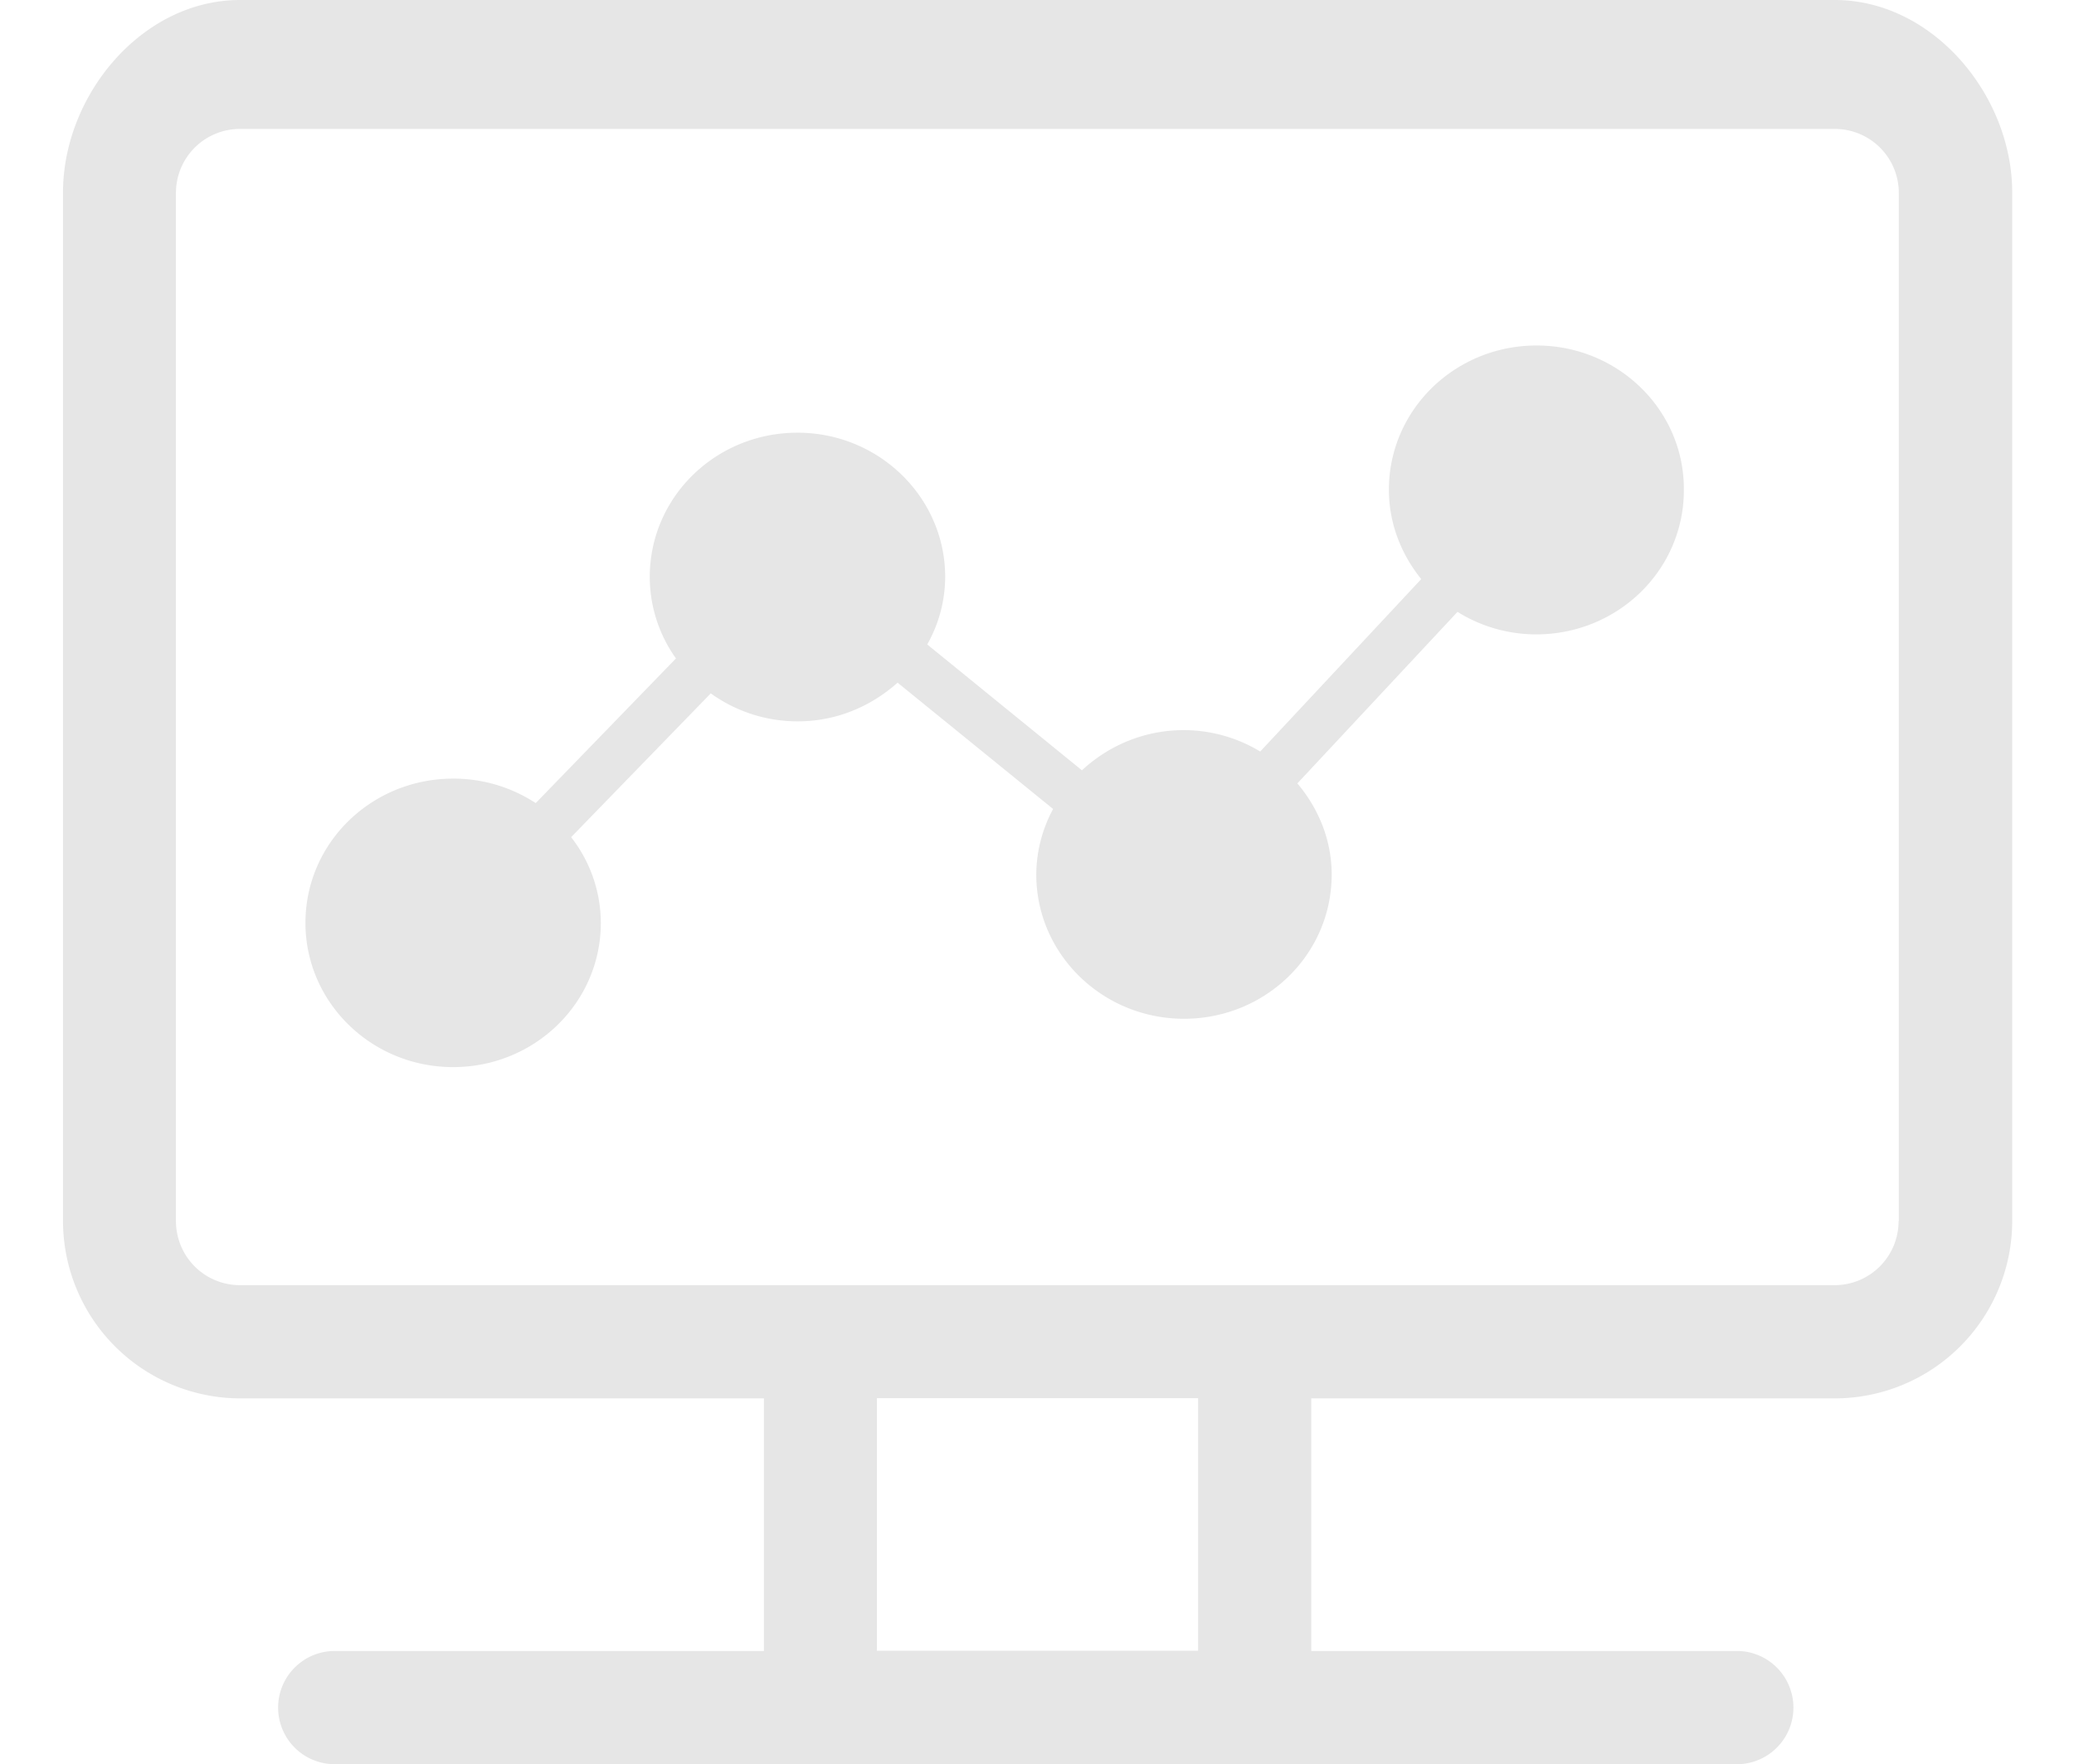 <?xml version="1.0" standalone="no"?><!DOCTYPE svg PUBLIC "-//W3C//DTD SVG 1.1//EN" "http://www.w3.org/Graphics/SVG/1.1/DTD/svg11.dtd"><svg t="1745079087788" class="icon" viewBox="0 0 1204 1024" version="1.1" xmlns="http://www.w3.org/2000/svg" p-id="40406" xmlns:xlink="http://www.w3.org/1999/xlink" width="235.156" height="200"><path d="M892.033 200.537c-47.314 0-85.744 37.285-85.744 83.711 0 19.667 7.213 37.541 18.763 51.877l-93.469 100.08a86.03 86.03 0 0 0-44.378-12.423c-22.829 0-43.52 8.87-59.121 23.326l-89.81-73.05a79.902 79.902 0 0 0 10.421-39.198c0-46.17-38.445-83.711-85.744-83.711-47.314 0-85.744 37.285-85.744 83.711a81.317 81.317 0 0 0 15.209 47.314l-81.422 83.967a86.994 86.994 0 0 0-47.947-14.2c-47.299 0-85.729 37.285-85.729 83.711 0 46.17 38.309 83.726 85.729 83.726 47.314 0 85.744-37.3 85.744-83.726a81.031 81.031 0 0 0-17.242-49.724l81.061-83.47a86.226 86.226 0 0 0 50.477 16.233c22.453 0 42.481-8.629 57.976-22.453l90.292 73.321a80.594 80.594 0 0 0-9.773 38.053c0 46.17 38.43 83.711 85.744 83.711s85.744-37.27 85.744-83.711c0-20.179-7.74-38.445-19.923-52.901l92.972-99.568c12.95 8.132 28.807 13.071 45.673 13.071 47.314 0 85.729-37.3 85.729-83.711 0.392-46.426-38.189-83.967-85.488-83.967z m0 0" fill="#e6e6e6" p-id="40407"></path><path d="M1065.118 0H139.308C82.492 0 36.578 55.175 36.578 111.751V708.663a103.062 103.062 0 0 0 102.987 103.002H443.479v146.627h-248.469a32.858 32.858 0 1 0 0 65.701h814.45a32.873 32.873 0 0 0 0-65.701H761.218V811.665h303.915a103.077 103.077 0 0 0 103.002-103.002V111.751C1168.119 55.175 1121.949 0 1065.118 0zM695.502 958.156h-186.427v-146.627h186.442v146.627z m406.661-249.372a37.135 37.135 0 0 1-37.165 37.165H139.308a37.15 37.15 0 0 1-37.165-37.165V111.992A37.12 37.12 0 0 1 139.308 74.842h925.825A37.12 37.12 0 0 1 1102.298 111.992v596.792h-0.136z m0 0" fill="#e6e6e6" p-id="40408"></path></svg>